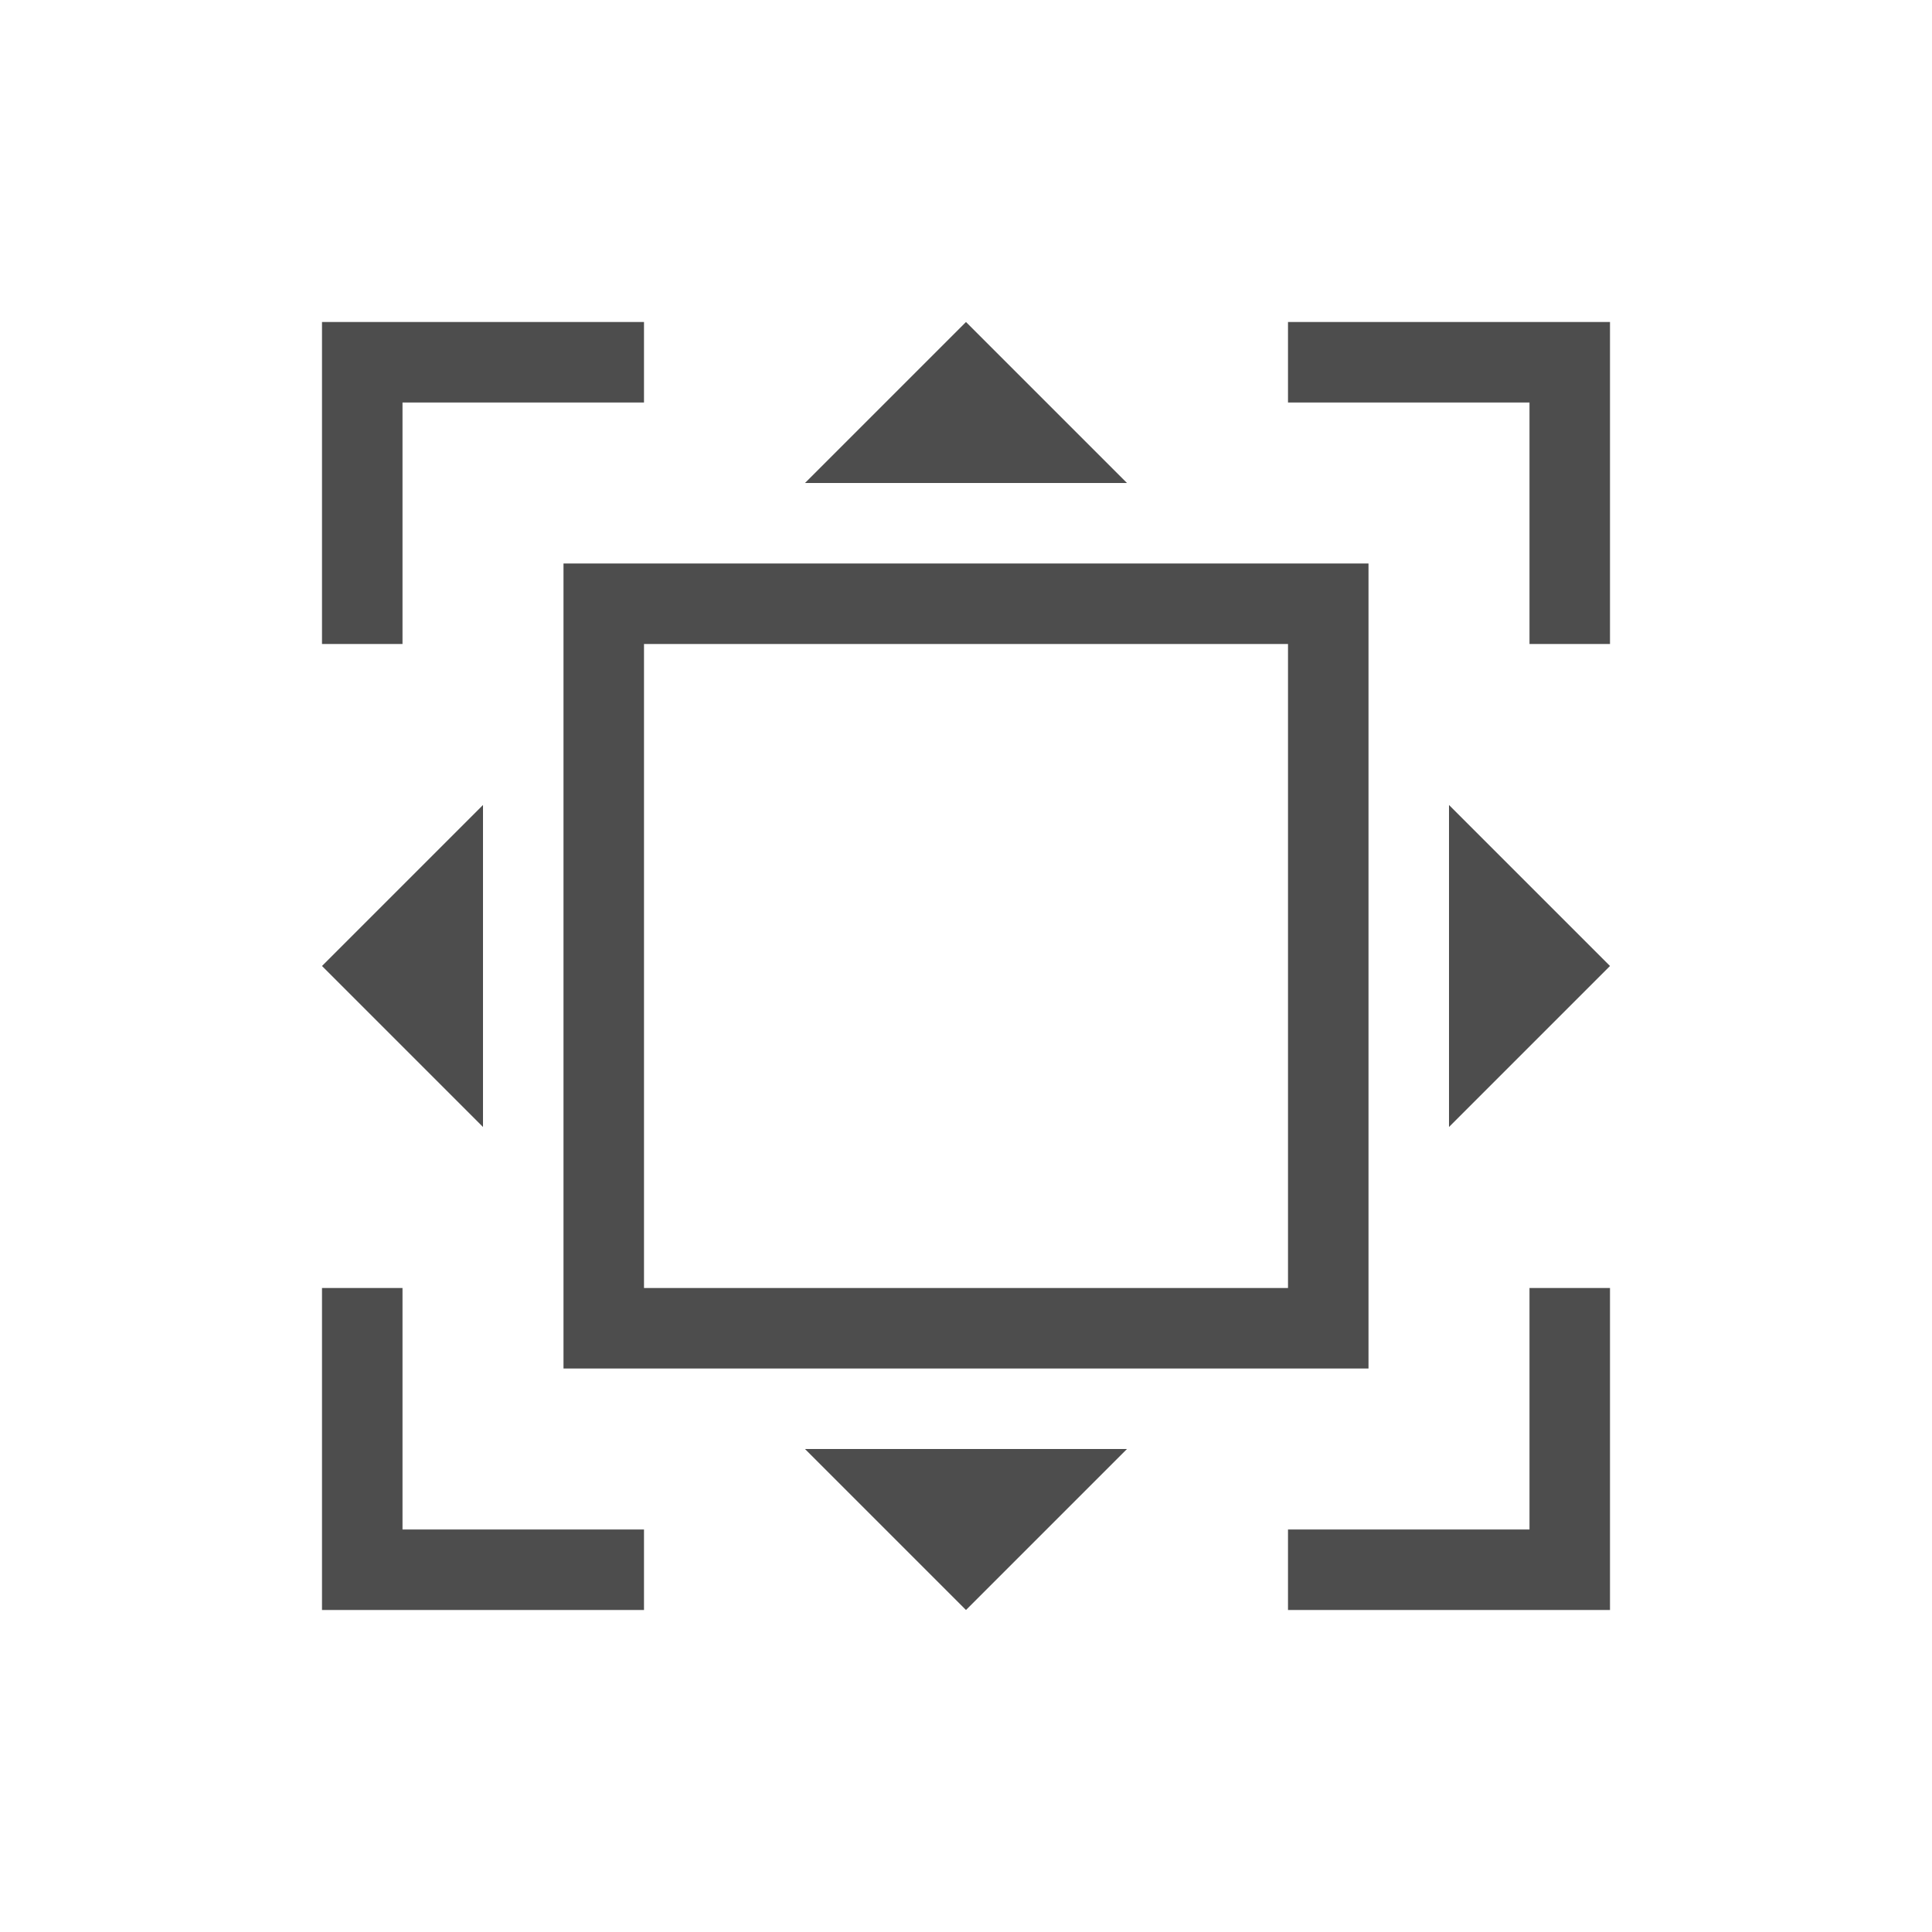 <svg xmlns="http://www.w3.org/2000/svg" xmlns:svg="http://www.w3.org/2000/svg" id="svg4355" width="24" height="24" version="1.1"><g id="layer1" transform="translate(-543.571,-741.934)"><path style="opacity:1;fill:#4d4d4d;fill-opacity:1;stroke:none" id="path4162" d="m 547.571,745.934 0,1 0,3 1,0 0,-3 3,0 0,-1 -3,0 z"/><path style="opacity:1;fill:#4d4d4d;fill-opacity:1;stroke:none" id="path4176" d="M 6,6 6,16 16,16 16,6 6,6 Z m 1,1 8,0 0,8 -8,0 0,-8 z" transform="translate(544.571,742.934)"/><path style="opacity:1;fill:#4d4d4d;fill-opacity:1;stroke:none" id="rect4134" d="m 562.571,757.934 0,3 -3,0 0,1 4,0 0,-1 0,-3 z"/><path id="path4170" d="m 563.571,745.934 0,1 0,3 -1,0 0,-3 -3,0 0,-1 3,0 z" style="opacity:1;fill:#4d4d4d;fill-opacity:1;stroke:none"/><path id="path4172" d="m 548.571,757.934 0,3 3,0 0,1 -4,0 0,-1 0,-3 z" style="opacity:1;fill:#4d4d4d;fill-opacity:1;stroke:none"/><path style="fill:#4d4d4d;fill-opacity:1;fill-rule:evenodd;stroke:none;stroke-width:1px;stroke-linecap:butt;stroke-linejoin:miter;stroke-opacity:1" id="path4181" d="m 549.571,755.934 -2,-2 2,-2 z"/><path id="path4183" d="m 561.571,755.934 2,-2 -2,-2 z" style="fill:#4d4d4d;fill-opacity:1;fill-rule:evenodd;stroke:none;stroke-width:1px;stroke-linecap:butt;stroke-linejoin:miter;stroke-opacity:1"/><path id="path4185" d="m 553.571,747.934 2,-2 2,2 z" style="fill:#4d4d4d;fill-opacity:1;fill-rule:evenodd;stroke:none;stroke-width:1px;stroke-linecap:butt;stroke-linejoin:miter;stroke-opacity:1"/><path style="fill:#4d4d4d;fill-opacity:1;fill-rule:evenodd;stroke:none;stroke-width:1px;stroke-linecap:butt;stroke-linejoin:miter;stroke-opacity:1" id="path4187" d="m 553.571,759.934 2,2 2,-2 z"/></g></svg>